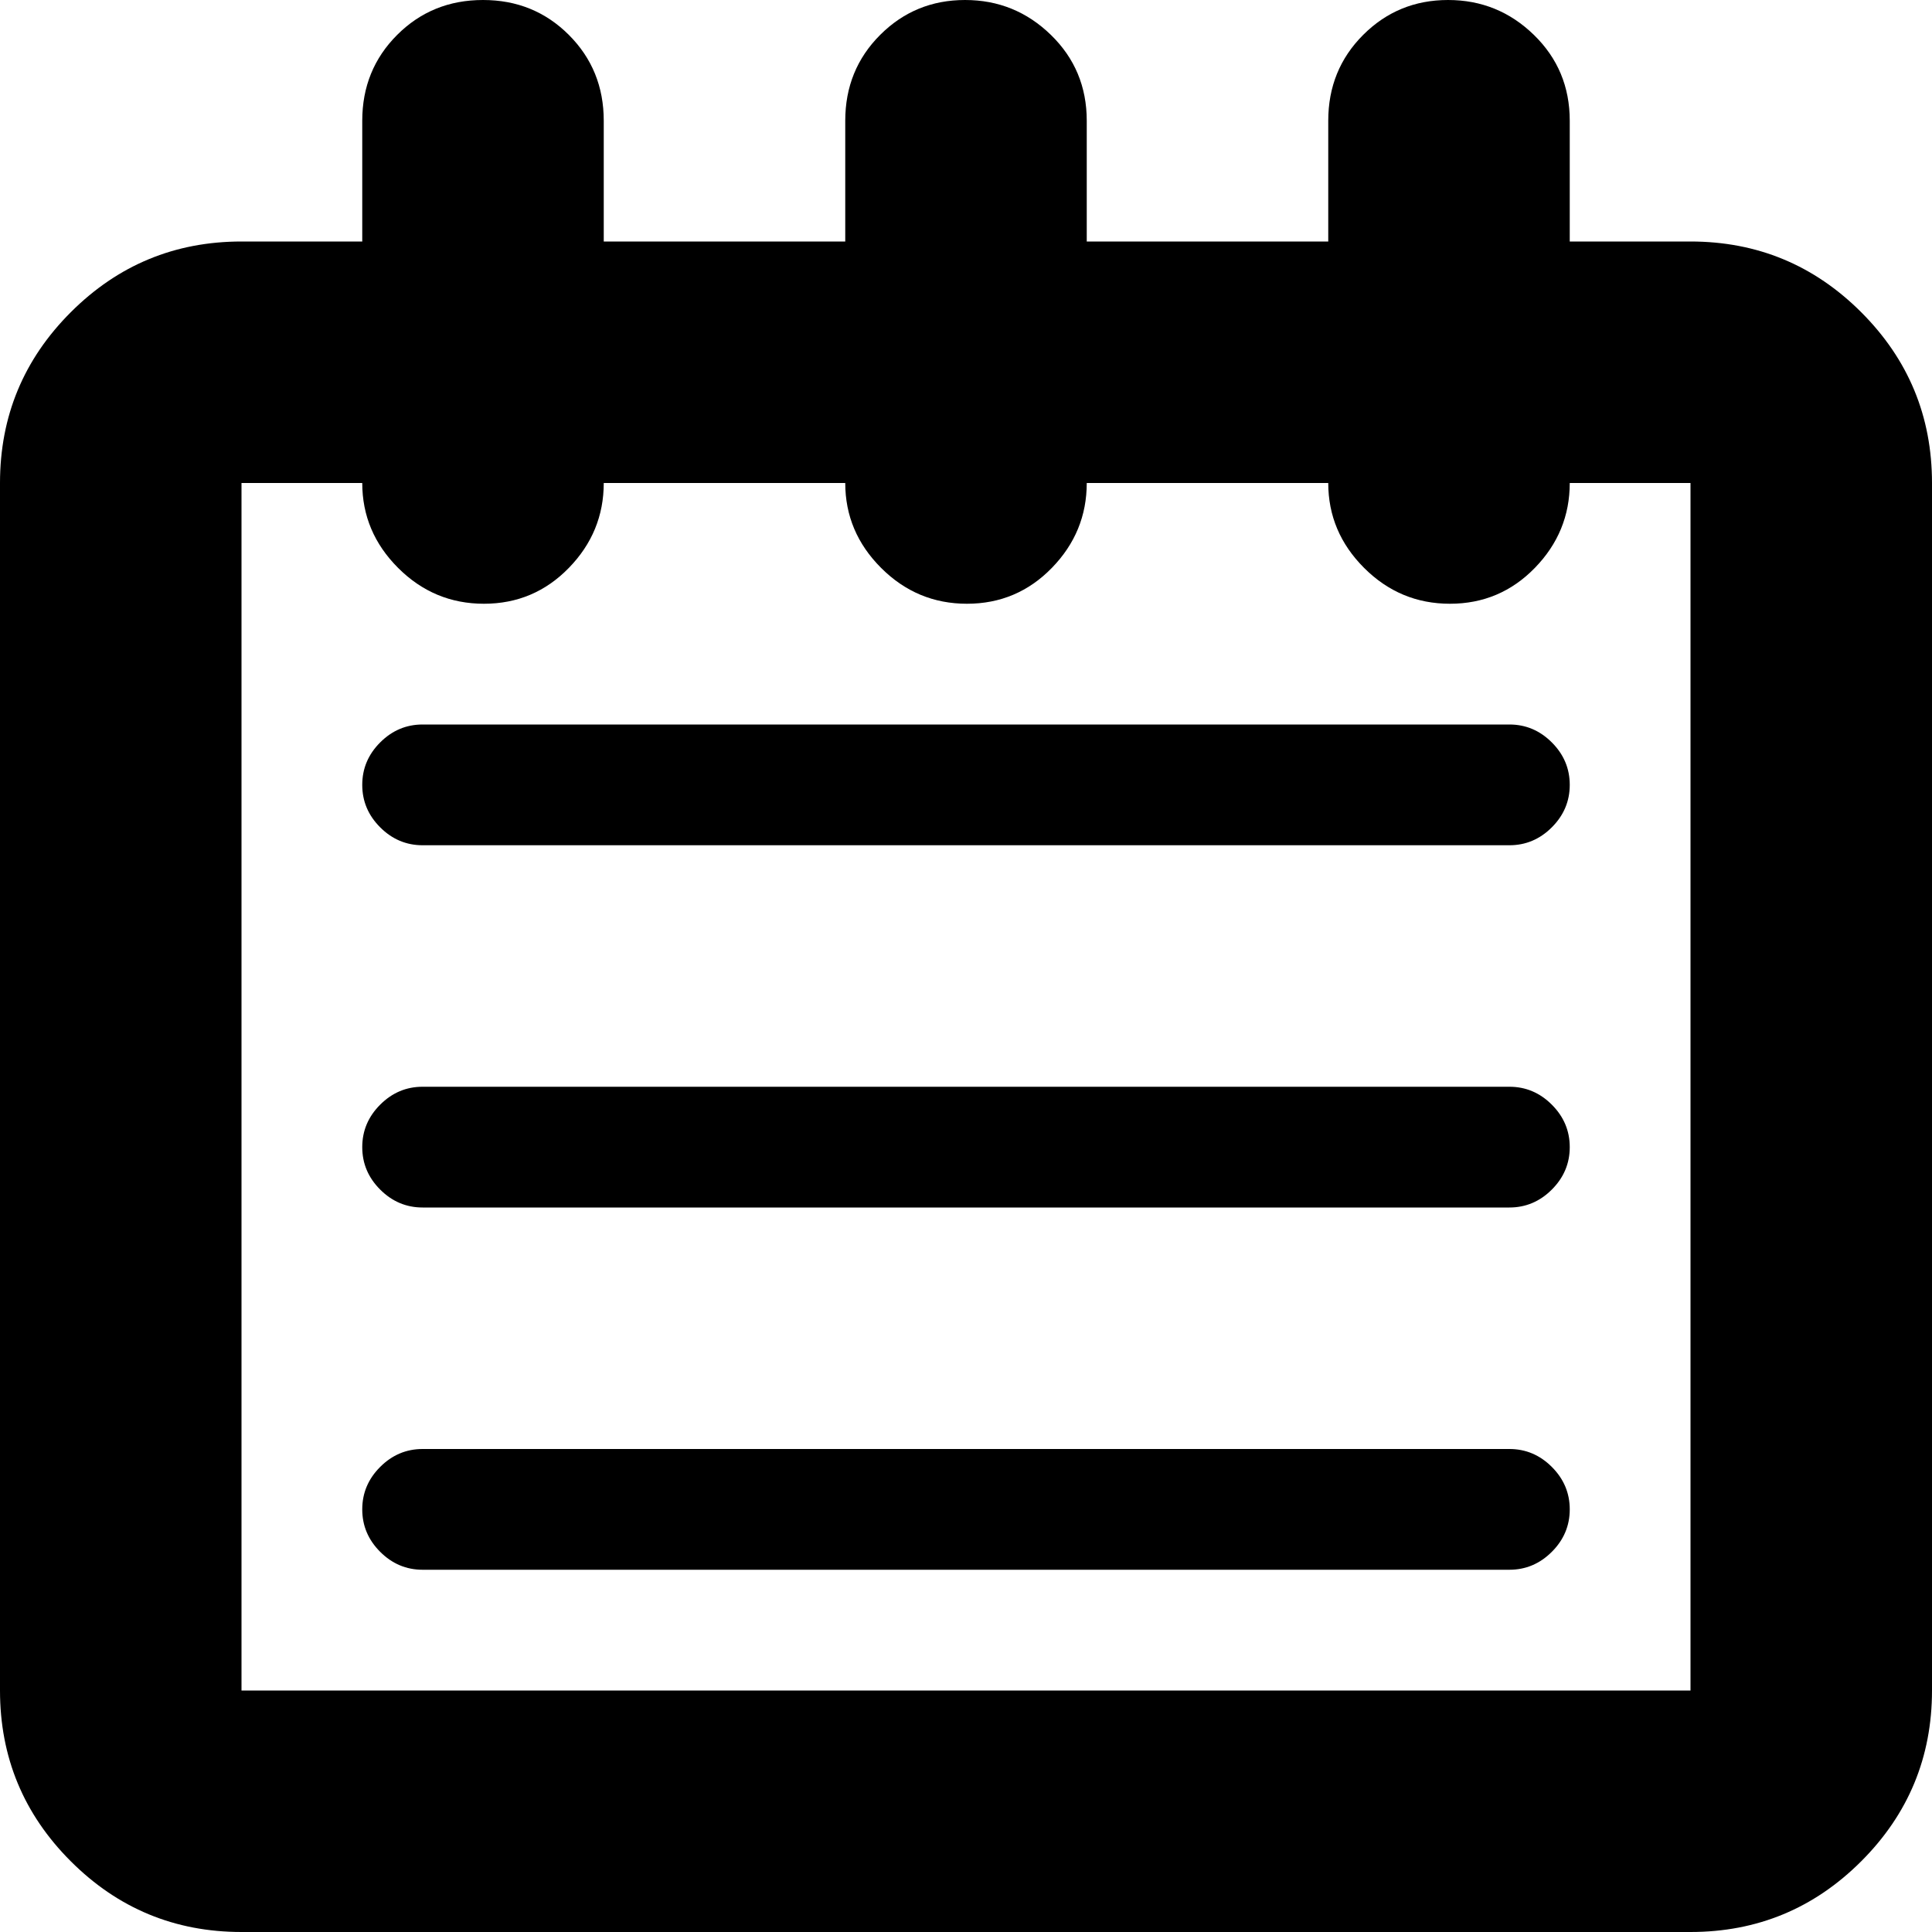 <svg xmlns="http://www.w3.org/2000/svg" width="3em" height="3em" viewBox="0 0 1024 1024"><path fill="currentColor" d="M896 1024H128q-53 0-90.5-37.5T0 896V256q0-53 37.5-90.5T128 128h64V64q0-27 18.5-45.5T256 0t45.5 18.5T320 64v64h128V64q0-27 18.5-45.5t45-18.5T557 18.5T576 64v64h128V64q0-27 18.5-45.5t45-18.5T813 18.5T832 64v64h64q53 0 90.5 37.5T1024 256v640q0 53-37.5 90.5T896 1024m0-768h-64q0 26-18.5 45t-45 19t-45.5-19t-19-45H576q0 26-18.5 45t-45 19t-45.5-19t-19-45H320q0 26-18.5 45t-45 19t-45.5-19t-19-45h-64v640h768zM224 384h576q13 0 22.5 9.5T832 416t-9.5 22.5T800 448H224q-13 0-22.5-9.5T192 416t9.5-22.5T224 384m0 192h576q13 0 22.5 9.5T832 608t-9.5 22.5T800 640H224q-13 0-22.5-9.5T192 608t9.5-22.5T224 576m0 192h576q13 0 22.5 9.5T832 800t-9.5 22.5T800 832H224q-13 0-22.5-9.5T192 800t9.5-22.5T224 768"/></svg>